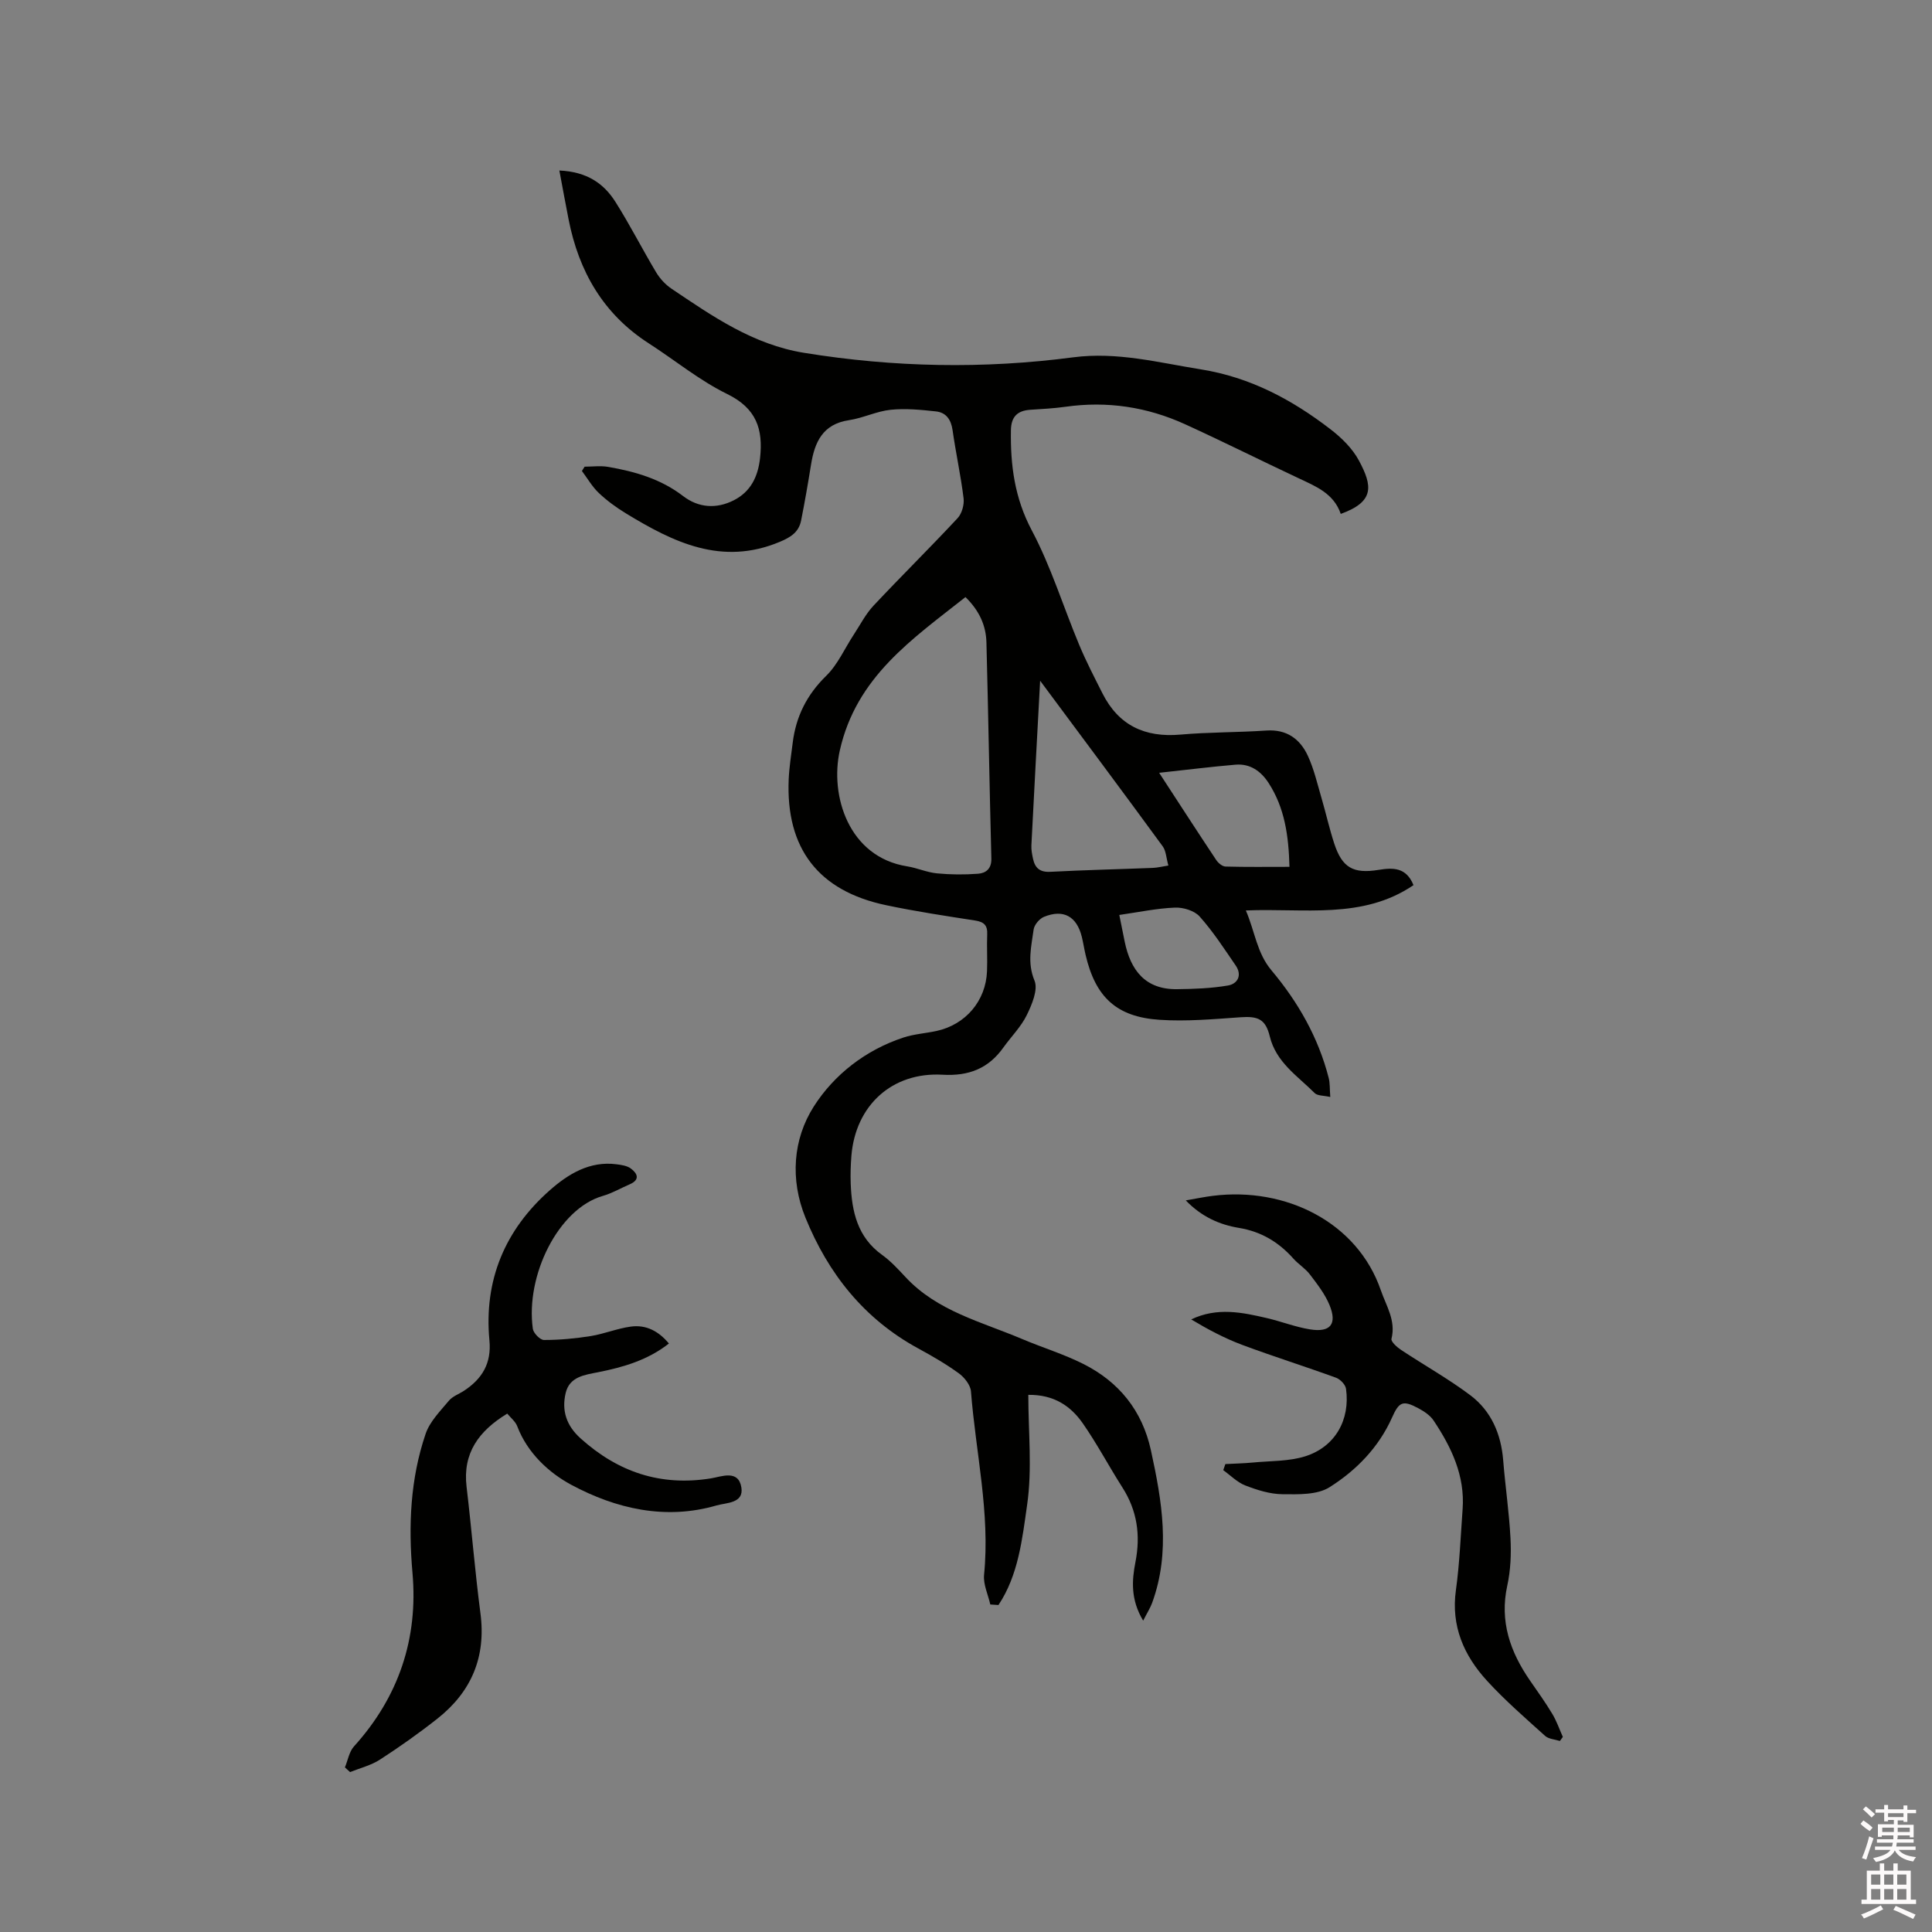 <svg enable-background="new 0 0 400 400" viewBox="0 0 400 400" xmlns="http://www.w3.org/2000/svg"><rect x="0" y="0" width="400" height="400" fill="#808080" stroke="none"/><path d="m385.2 377.6.6-.7c.6.4 1.3.9 1.9 1.5l-.6.7c-.8-.5-1.4-1-1.9-1.5zm.3 7.1c.6-1.4 1.1-2.9 1.5-4.5.3.1.6.3.9.4-.5 1.4-1 2.9-1.5 4.4zm.2-10.1.6-.6c.7.5 1.3 1.1 1.9 1.6l-.7.7c-.6-.6-1.2-1.2-1.8-1.7zm8.4-.8h.8v.9h1.8v.7h-1.8v1.8h-.8v-.3h-1.2v.9h3.3v2.6h-.8v-.4h-2.5c0 .3 0 .6-.1.8h3.4v.7h-3.5c0 .3-.1.6-.1.8h4v.7h-3.5c.7.9 1.9 1.3 3.6 1.5-.2.2-.4.5-.6.9-1.9-.3-3.2-1.1-3.8-2.3-.5 1.1-1.8 2-3.9 2.4-.2-.3-.4-.5-.6-.8 1.9-.4 3.1-.9 3.6-1.7h-3.2v-.7h3.5c.1-.2.1-.5.2-.8h-3.3v-.7h3.4c0-.2 0-.5 0-.8h-2.4v.3h-.8v-2.6h3.3v-.9h-1.2v.3h-.8v-1.8h-1.8v-.7h1.8v-.9h.8v.9h3.2zm-4.4 5.5h2.4c0-.3 0-.6 0-.9h-2.4zm1.2-3.1h3.2v-.8h-3.2zm4.4 2.2h-2.4v.9h2.5v-.9z" fill="#fcfafa"/><path d="m389.2 385.8h.9v1.5h1.9v-1.5h.9v1.5h2.7v6h1.1v.9h-11.3v-.9h1.1v-6h2.7zm.2 8.7.5.8c-1.2.6-2.5 1.3-4 1.9-.2-.3-.3-.6-.6-.8 1.6-.6 3-1.3 4.1-1.9zm-2-4.3h1.9v-2.1h-1.9zm0 3.1h1.9v-2.2h-1.9zm2.7-3.1h1.9v-2.1h-1.9zm0 3.1h1.9v-2.2h-1.9zm2.4 1.3c1.4.6 2.7 1.2 4.1 1.8l-.5.9c-1.5-.7-2.8-1.4-4.1-1.9zm2.2-6.5h-1.9v2.1h1.9zm-1.9 5.2h1.9v-2.2h-1.9z" fill="#fcfafa"/><g fill="#010100"><path d="m277.59 106.4c-1.45-4.24-5.13-5.69-8.69-7.37-7.86-3.69-15.62-7.58-23.51-11.18-7.88-3.6-16.17-4.86-24.81-3.63-2.41.34-4.85.46-7.28.62-2.66.18-3.95 1.44-4 4.21-.12 7.26.76 14.05 4.32 20.76 3.99 7.52 6.52 15.81 9.82 23.71 1.42 3.41 3.14 6.71 4.8 10.01 3.35 6.66 8.8 9.21 16.16 8.56 5.9-.52 11.86-.44 17.78-.84 4.22-.29 6.98 1.74 8.6 5.24 1.27 2.75 1.96 5.79 2.82 8.72.92 3.14 1.63 6.36 2.65 9.47 1.64 4.96 3.91 6.27 9.16 5.42 3.01-.49 5.74-.55 7.24 3.16-10.57 7.17-22.61 4.73-34.71 5.24 1.91 4.44 2.26 8.78 5.32 12.42 5.48 6.52 9.69 13.88 11.83 22.25.28 1.08.2 2.25.33 3.95-1.38-.32-2.65-.23-3.23-.81-3.54-3.55-7.99-6.35-9.3-11.75-.87-3.58-2.46-4.2-6.02-3.95-5.58.39-11.22.9-16.79.53-8.95-.59-13.28-4.72-15.32-13.44-.29-1.24-.48-2.5-.78-3.73-1.05-4.26-3.82-5.8-7.85-4.14-.94.39-2 1.65-2.13 2.63-.47 3.48-1.36 6.84.18 10.56.78 1.87-.53 4.96-1.6 7.15-1.19 2.43-3.22 4.44-4.82 6.68-3.1 4.37-7.17 5.97-12.6 5.66-10.48-.6-18.05 6.37-18.89 16.82-.15 1.9-.21 3.82-.14 5.72.22 5.77 1.38 11.1 6.52 14.78 1.79 1.28 3.32 2.97 4.84 4.59 6.58 7.07 15.74 9.25 24.16 12.82 4.18 1.77 8.58 3.11 12.62 5.14 7.39 3.71 12.21 9.65 14.01 17.87 2.3 10.52 4.11 21.04.26 31.6-.39 1.07-1.03 2.05-1.86 3.69-2.63-4.38-2.34-8.35-1.6-12.12 1.09-5.61.36-10.68-2.72-15.49-2.79-4.37-5.21-8.98-8.17-13.23-2.5-3.59-5.97-5.98-11.29-5.91 0 7.65.83 15.33-.24 22.74-1.01 7.05-1.8 14.58-5.94 20.77-.56-.04-1.13-.08-1.69-.11-.46-2.05-1.48-4.15-1.29-6.14 1.28-12.82-1.73-25.32-2.71-37.96-.1-1.33-1.35-2.91-2.52-3.76-2.64-1.92-5.5-3.57-8.38-5.14-11.22-6.1-18.66-15.49-23.38-27.11-3.19-7.86-2.59-16.21 1.74-23 4.21-6.6 10.73-11.69 18.56-14.27 2.19-.72 4.58-.87 6.85-1.36 6.02-1.31 10.2-6.22 10.45-12.35.11-2.54-.07-5.09.04-7.63.09-1.86-.63-2.59-2.46-2.88-6.17-.96-12.36-1.89-18.47-3.18-14.02-2.94-20.78-11.75-20.17-26.05.11-2.53.52-5.05.83-7.57.67-5.44 2.92-9.94 6.93-13.86 2.41-2.35 3.84-5.7 5.74-8.58 1.32-2.01 2.43-4.21 4.05-5.94 5.73-6.11 11.7-11.99 17.41-18.12.9-.96 1.41-2.8 1.25-4.12-.58-4.72-1.61-9.39-2.28-14.11-.31-2.18-1.33-3.65-3.43-3.88-3.11-.34-6.3-.66-9.39-.34-2.91.3-5.7 1.71-8.61 2.15-5.46.81-7.13 4.54-7.88 9.24-.62 3.86-1.29 7.71-2.05 11.54-.48 2.39-2.11 3.45-4.41 4.41-12.01 5.04-22.03.1-31.89-5.91-1.98-1.21-3.9-2.61-5.58-4.2-1.37-1.3-2.35-3.02-3.5-4.56.19-.3.38-.6.56-.89 1.62 0 3.29-.23 4.86.04 5.56.96 10.9 2.49 15.51 6.03 3.21 2.47 6.92 2.71 10.51.89 3.47-1.76 5-4.83 5.44-8.72.67-6.02-.76-10.32-6.78-13.27-5.76-2.82-10.83-7.01-16.27-10.51-9.41-6.06-14.48-14.9-16.59-25.66-.63-3.21-1.22-6.43-1.91-10.12 5.76.26 9.22 2.72 11.61 6.5 3 4.74 5.54 9.76 8.42 14.57.78 1.3 1.91 2.54 3.17 3.39 8.52 5.73 16.88 11.57 27.47 13.29 18.56 3.01 37.13 3.37 55.72.93 9.08-1.19 17.64 1.09 26.41 2.49 10.2 1.63 18.84 6.24 26.81 12.37 2.31 1.77 4.58 3.99 5.93 6.51 2.83 5.27 3.26 8.51-3.76 11.05zm-77.7 17.22c-11.03 8.72-22.59 16.49-26.02 31.77-2.08 9.28 1.79 22.05 13.96 23.98 2.08.33 4.08 1.25 6.16 1.45 2.81.27 5.68.29 8.49.08 1.63-.12 2.82-1.02 2.77-3.14-.39-14.92-.63-29.84-1.02-44.75-.09-3.48-1.44-6.55-4.34-9.39zm15.46 17.32c-.62 11.5-1.24 22.77-1.81 34.05-.05.94.14 1.9.34 2.83.41 1.89 1.42 2.79 3.56 2.68 7.07-.37 14.16-.53 21.23-.81 1-.04 2-.3 3.23-.49-.45-1.59-.48-3.03-1.17-3.97-8.34-11.41-16.8-22.74-25.38-34.29zm24.64 19.06c4.4 6.75 8.07 12.43 11.82 18.06.41.62 1.26 1.33 1.92 1.35 4.3.12 8.6.06 13.24.06-.17-6.44-.98-12.2-4.32-17.36-1.59-2.46-3.83-4.05-6.86-3.79-4.99.42-9.95 1.05-15.8 1.68zm-8.25 29.43c.42 2.07.76 3.81 1.12 5.55 1.22 5.91 4.26 9.9 10.83 9.82 3.52-.04 7.08-.17 10.54-.76 2.01-.34 2.99-2.13 1.61-4.14-2.38-3.47-4.68-7.03-7.47-10.15-1.08-1.21-3.4-1.91-5.11-1.84-3.77.15-7.52.95-11.52 1.52z"/><path d="m138.49 278.16c-4.38 3.44-9.42 4.9-14.64 5.94-2.83.56-5.94.92-6.74 4.33-.85 3.63.15 6.73 3.1 9.38 7.74 6.96 16.53 9.94 26.93 8.28 2.2-.35 5.73-1.9 6.35 1.85.56 3.35-3.15 3.16-5.16 3.75-10.59 3.08-20.84.66-30.04-4.27-4.59-2.46-9.09-6.56-11.2-12.13-.38-1-1.38-1.77-2.07-2.62-5.87 3.58-9.26 8.15-8.42 15.17 1.04 8.71 1.73 17.47 2.87 26.17 1.19 9.05-1.87 16.25-8.89 21.8-3.82 3.02-7.81 5.84-11.9 8.49-1.85 1.2-4.12 1.75-6.2 2.59-.36-.32-.72-.65-1.07-.97.61-1.47.88-3.24 1.88-4.35 9.27-10.24 13.31-22.34 12.11-35.91-.87-9.86-.45-19.47 2.72-28.8.86-2.54 3.02-4.7 4.81-6.85.77-.93 2.11-1.39 3.17-2.09 3.73-2.46 5.68-5.67 5.23-10.4-1.18-12.47 3.23-22.92 12.52-31.11 3.78-3.33 8.24-6.08 13.78-5.36 1.03.13 2.2.3 2.98.88 1.4 1.04 1.94 2.34-.26 3.28-1.85.79-3.62 1.84-5.54 2.39-9.23 2.65-16.04 16.51-14.49 27.52.13.9 1.51 2.31 2.3 2.31 3.23 0 6.48-.3 9.67-.81 2.8-.45 5.5-1.58 8.3-1.96 3.16-.44 5.77.93 7.9 3.5z"/><path d="m322.96 360.45c-1.03-.33-2.32-.39-3.06-1.05-4.09-3.69-8.28-7.32-11.99-11.37-4.81-5.24-7.52-11.34-6.48-18.81.77-5.55.98-11.19 1.39-16.79.5-6.92-2.32-12.8-6.01-18.33-.72-1.08-1.99-1.91-3.18-2.55-3.19-1.7-3.97-1.33-5.42 1.93-2.76 6.19-7.41 10.94-12.94 14.43-2.56 1.62-6.47 1.48-9.76 1.45-2.58-.02-5.24-.87-7.68-1.81-1.68-.65-3.06-2.09-4.57-3.17.15-.42.29-.84.44-1.26 1.9-.1 3.81-.14 5.7-.32 3.63-.35 7.43-.22 10.84-1.29 6.19-1.96 9.33-7.55 8.44-13.97-.12-.86-1.18-1.97-2.05-2.29-6.45-2.35-13.02-4.41-19.45-6.81-3.66-1.37-7.14-3.22-10.55-5.27 5.38-2.57 10.55-1.46 15.68-.27 2.98.7 5.88 1.84 8.89 2.33 4.24.69 5.69-1.08 4.06-5.04-.94-2.28-2.54-4.33-4.05-6.32-.95-1.25-2.38-2.11-3.43-3.29-3.05-3.42-6.66-5.6-11.29-6.36-3.97-.66-7.67-2.26-10.99-5.69 2.2-.38 3.91-.74 5.64-.95 15.06-1.88 29.9 5.47 34.75 19.57 1.12 3.25 3.15 6.25 2.2 10.04-.15.58 1.16 1.75 2.01 2.31 4.75 3.15 9.76 5.95 14.3 9.36 4.34 3.26 6.38 8.02 6.82 13.48.43 5.38 1.23 10.75 1.51 16.14.17 3.25.03 6.62-.66 9.78-1.63 7.43.6 13.75 4.72 19.71 1.57 2.26 3.18 4.51 4.59 6.86.9 1.49 1.47 3.18 2.19 4.78-.2.28-.4.56-.61.84z"/></g></svg>